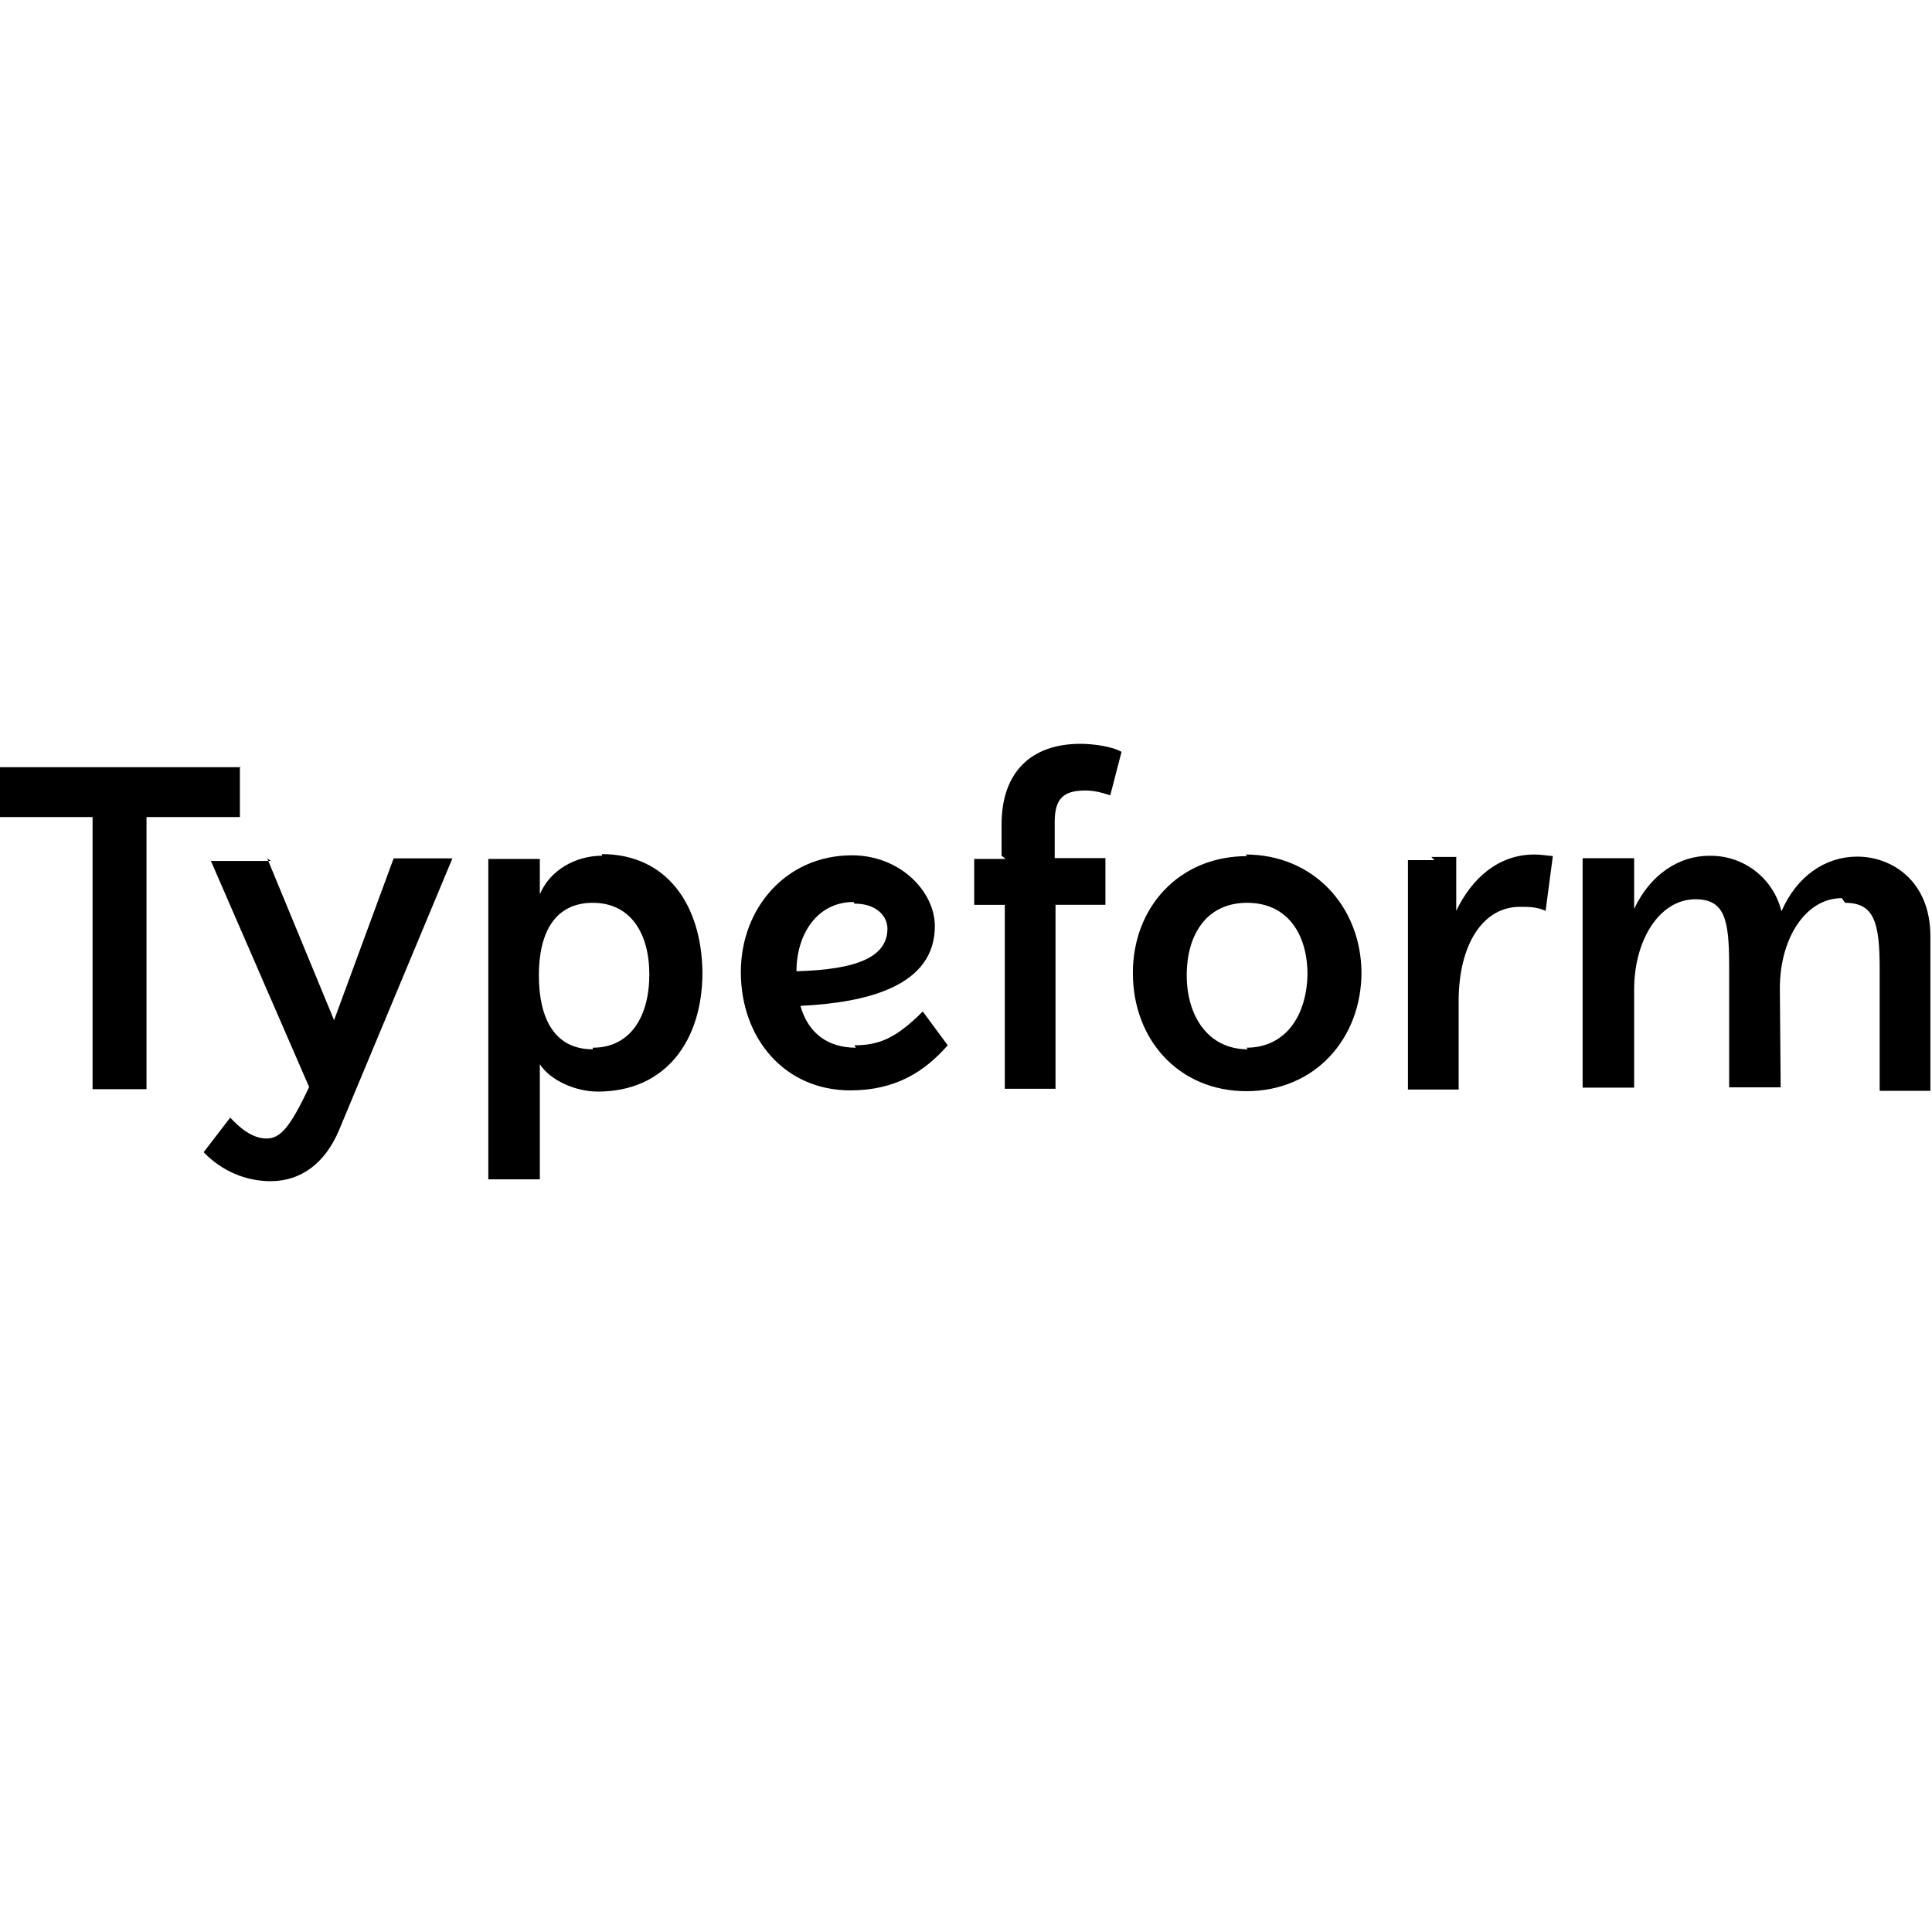 <svg viewBox="0 0 24 24" xmlns="http://www.w3.org/2000/svg"><path d="M15.502 13.035c-.5 0-.76-.42-.76-.92 0-.51.25-.9.75-.9 .51 0 .75.4.75.89 -.01.51-.27.91-.76.91Zm-4.888-1.81c.29 0 .41.17.41.31 0 .35-.37.51-1.13.53 0-.45.25-.86.71-.86Zm-3.25 1.81c-.48 0-.67-.39-.67-.92s.2-.9.67-.9c.47 0 .702.38.702.89 0 .53-.24.91-.702.91Zm-3.997-2.34H2.62l1.22 2.808c-.24.51-.36.64-.53.64 -.18 0-.34-.14-.45-.26l-.33.43c.22.23.52.36.83.36 .387 0 .68-.23.85-.63l1.41-3.38h-.73l-.74 2.01 -.83-2.01Zm19.553.52c.36 0 .43.24.43.82v1.516h.63v-1.92c0-.69-.48-.99-.91-.99 -.39 0-.75.24-.94.68v0c-.1-.41-.47-.7-.9-.69 -.37 0-.73.23-.93.66v-.63h-.64v2.85h.64v-1.22c0-.62.32-1.12.76-1.12 .36 0 .42.24.42.82v1.516h.64l-.01-1.23c0-.62.32-1.12.77-1.12Zm-5.1-.53h-.33v2.85h.63v-1.1c0-.7.3-1.17.76-1.17 .11 0 .21 0 .32.05l.09-.68c-.09-.01-.16-.02-.23-.02 -.45 0-.78.3-.97.7v-.67h-.31Zm-2.327-.05c-.85 0-1.42.64-1.42 1.45 0 .84.58 1.47 1.41 1.47 .85 0 1.43-.65 1.43-1.48 -.01-.82-.6-1.46-1.44-1.46Zm-4.86 2.38c-.34 0-.59-.17-.69-.52 .84-.04 1.67-.25 1.67-.99 0-.43-.43-.88-1.03-.88 -.82 0-1.38.66-1.38 1.45 0 .82.54 1.47 1.36 1.47 .56 0 .92-.23 1.21-.56l-.31-.42c-.33.33-.54.42-.85.42ZM7.48 10.63c-.33 0-.65.18-.774.48v-.44h-.64v3.98h.64v-1.43c.13.2.44.34.72.34 .85 0 1.3-.64 1.3-1.48 -.01-.85-.45-1.47-1.25-1.47Zm-4.49-1.1H-.03v.62h1.18v3.38h.67v-3.38H2.98v-.63Zm9.502 1.14h-.39v.57h.38v2.285h.63V11.24h.62v-.58h-.63v-.45c0-.29.11-.39.38-.39 .1 0 .19.02.31.06l.14-.54c-.12-.07-.36-.1-.51-.1 -.62 0-.98.36-.98 1v.39Z"/></svg>